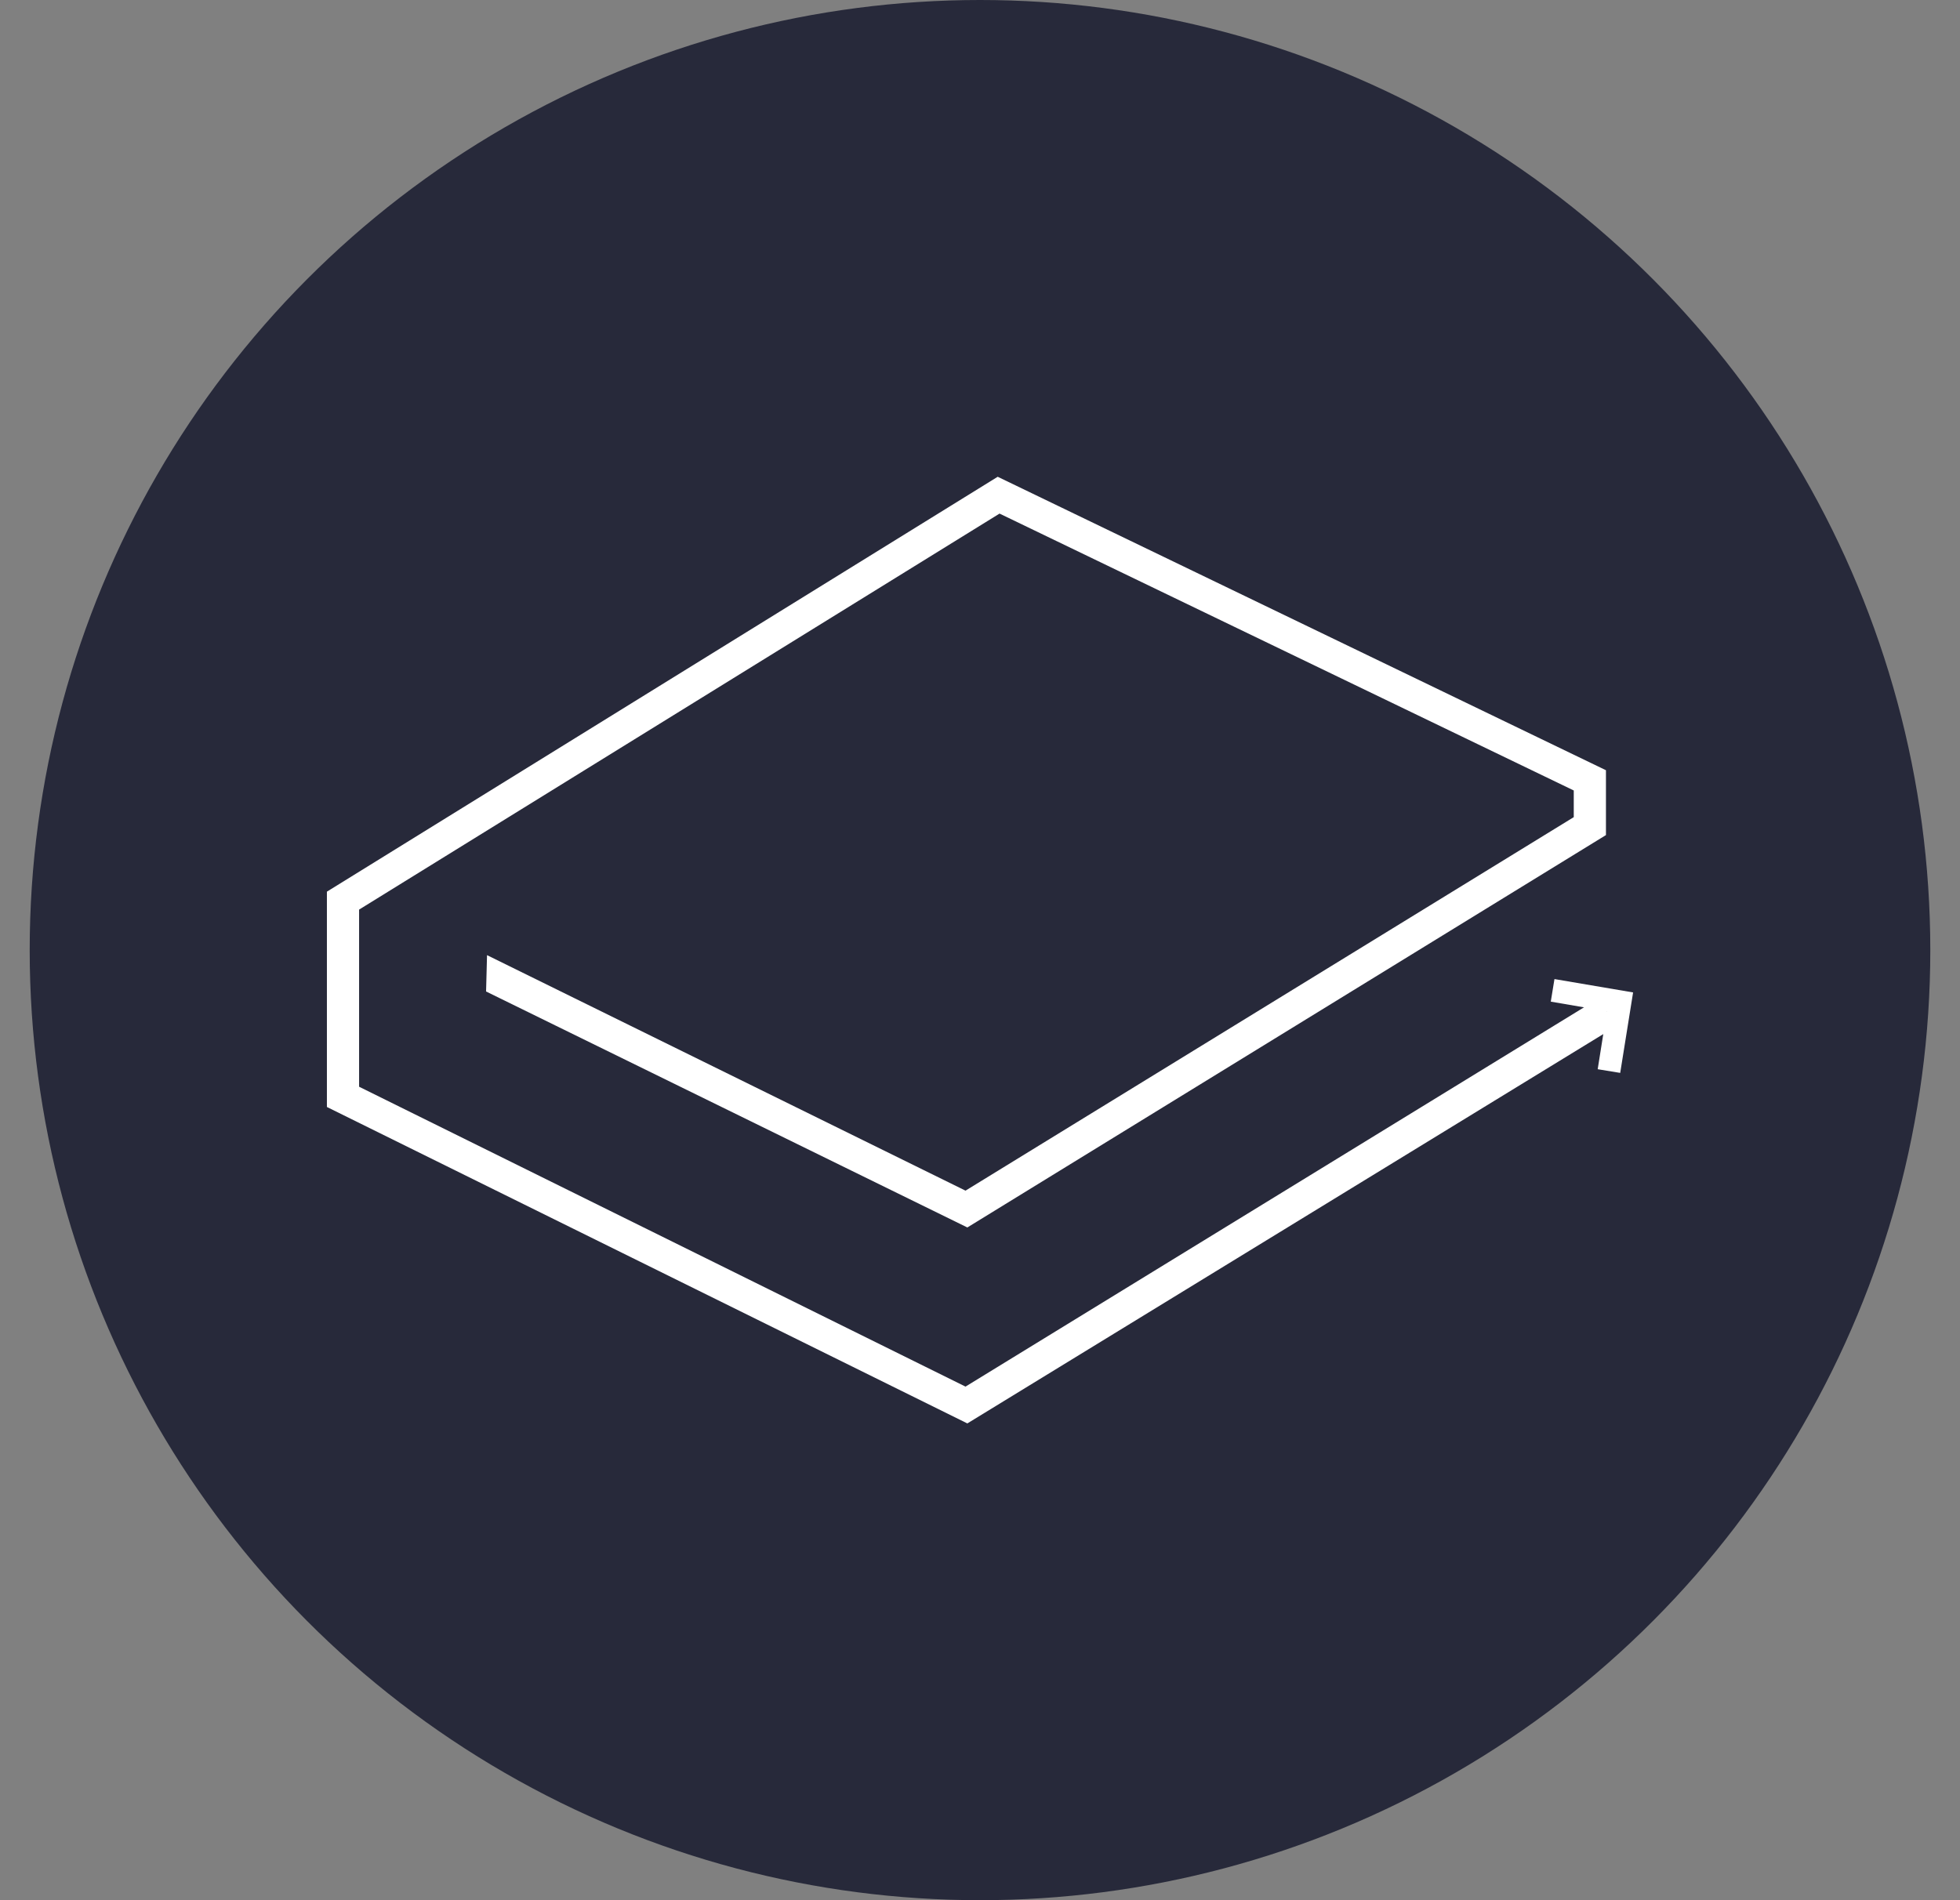<svg width="33" height="32" viewBox="0 0 33 32" fill="none" xmlns="http://www.w3.org/2000/svg">
<rect x="0" y="0" width="33" height="32" fill="#808080" stroke="none"/>
<circle cx="16.5" cy="16" r="16" fill="#27293A"/>
<path d="M27.039 12.971V14.063L16.287 20.671L8.184 16.697L8.2 16.085L16.256 20.051L26.497 13.761V13.312L16.829 8.649L6.046 15.318V18.301L16.256 23.351L26.915 16.813L27.217 17.278L16.287 23.971L5.504 18.642V15.016L16.798 8.029L27.039 12.971Z" fill="white"/>
<path d="M26.9 18.006L27.055 17.03L26.11 16.868L26.172 16.488L27.496 16.713L27.279 18.068L26.9 18.006Z" fill="white"/>
</svg>
